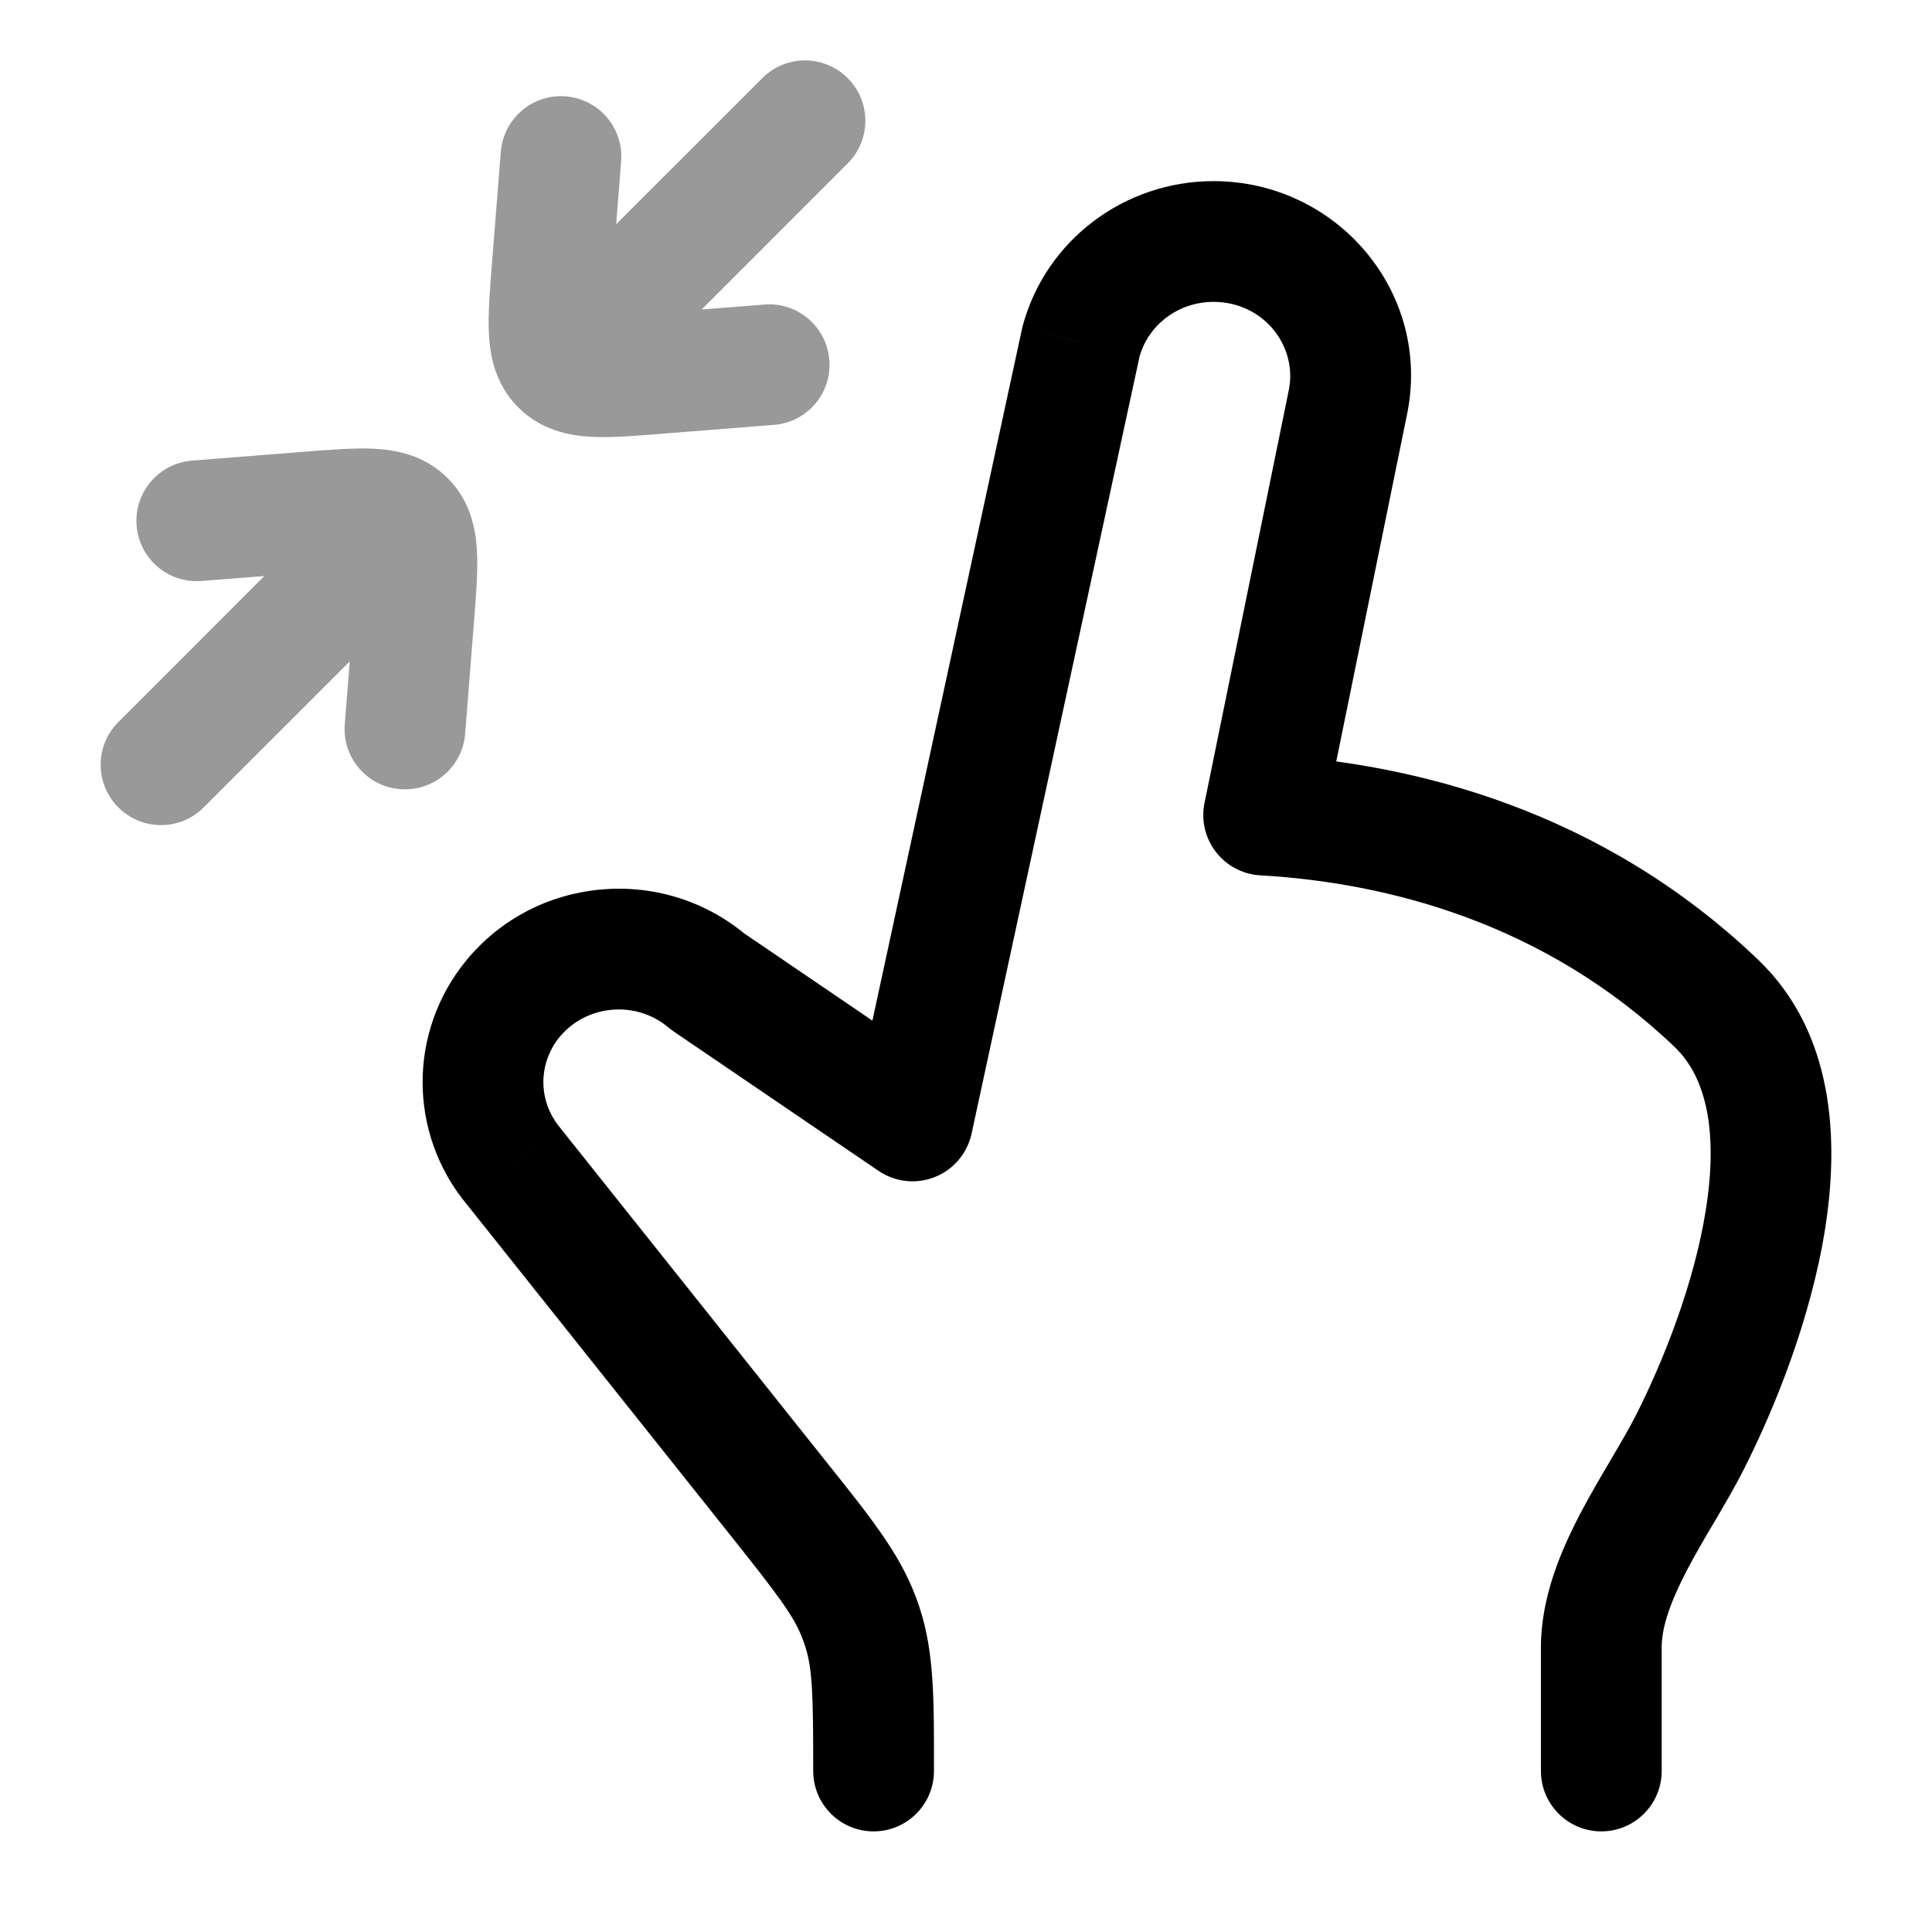 <svg width="24" height="24" viewBox="0 0 24 24" fill="none" xmlns="http://www.w3.org/2000/svg">
<path d="M21.321 12.464L20.803 13.006H20.803L21.321 12.464ZM20.998 17.905L21.668 18.242V18.242L20.998 17.905ZM11.335 13.925L10.914 14.545C11.12 14.685 11.382 14.714 11.614 14.621C11.845 14.529 12.016 14.327 12.069 14.084L11.335 13.925ZM8.783 12.188L8.301 12.762C8.32 12.778 8.34 12.793 8.361 12.808L8.783 12.188ZM6.378 14.484L6.964 14.017C6.961 14.013 6.958 14.009 6.955 14.005L6.378 14.484ZM9.659 18.602L10.245 18.135H10.245L9.659 18.602ZM6.369 12.41L5.788 11.936H5.788L6.369 12.41ZM19.142 22C19.142 22.414 19.478 22.75 19.892 22.75C20.306 22.75 20.642 22.414 20.642 22H19.142ZM10.102 22C10.102 22.414 10.438 22.75 10.852 22.75C11.266 22.75 11.602 22.414 11.602 22H10.102ZM10.713 20.21L10 20.443L10.713 20.21ZM10.673 20.097L11.375 19.834L11.375 19.834L10.673 20.097ZM16.744 4.996L16.01 4.846L16.01 4.846L16.744 4.996ZM13.428 4.247L12.703 4.054C12.7 4.066 12.697 4.077 12.695 4.089L13.428 4.247ZM15.698 10.125L14.963 9.975C14.919 10.188 14.971 10.41 15.104 10.583C15.236 10.755 15.438 10.861 15.655 10.874L15.698 10.125ZM20.803 13.006C21.205 13.39 21.341 14.074 21.191 15.026C21.046 15.945 20.663 16.905 20.329 17.567L21.668 18.242C22.042 17.502 22.495 16.387 22.673 15.26C22.845 14.165 22.79 12.83 21.839 11.921L20.803 13.006ZM20.329 17.567C20.246 17.731 20.142 17.91 20.018 18.12C19.898 18.323 19.762 18.553 19.638 18.789C19.397 19.248 19.142 19.833 19.142 20.463H20.642C20.642 20.213 20.749 19.899 20.965 19.488C21.07 19.289 21.186 19.092 21.311 18.881C21.43 18.678 21.56 18.457 21.668 18.242L20.329 17.567ZM11.758 13.305L9.205 11.568L8.361 12.808L10.914 14.545L11.758 13.305ZM5.791 14.951L9.072 19.07L10.245 18.135L6.964 14.017L5.791 14.951ZM5.788 11.936C5.066 12.821 5.071 14.084 5.8 14.963L6.955 14.005C6.683 13.678 6.682 13.214 6.95 12.884L5.788 11.936ZM9.266 11.613C8.224 10.738 6.65 10.88 5.788 11.936L6.95 12.884C7.28 12.481 7.895 12.421 8.301 12.762L9.266 11.613ZM19.142 20.463V22H20.642V20.463H19.142ZM11.602 22C11.602 21.137 11.61 20.541 11.425 19.976L10 20.443C10.093 20.728 10.102 21.042 10.102 22H11.602ZM9.072 19.07C9.673 19.825 9.865 20.079 9.971 20.361L11.375 19.834C11.167 19.278 10.787 18.815 10.245 18.135L9.072 19.07ZM11.425 19.976C11.41 19.928 11.393 19.881 11.375 19.834L9.971 20.361C9.981 20.388 9.991 20.416 10 20.443L11.425 19.976ZM12.069 14.084L14.161 4.406L12.695 4.089L10.602 13.767L12.069 14.084ZM14.153 4.44C14.259 4.043 14.631 3.75 15.075 3.75V2.25C13.97 2.25 12.989 2.982 12.703 4.054L14.153 4.44ZM17.479 5.147C17.789 3.631 16.606 2.25 15.075 2.25V3.75C15.694 3.75 16.122 4.297 16.01 4.846L17.479 5.147ZM16.01 4.846L14.963 9.975L16.433 10.275L17.479 5.146L16.01 4.846ZM15.655 10.874C17.241 10.964 19.194 11.468 20.803 13.006L21.839 11.921C19.895 10.062 17.558 9.48 15.741 9.376L15.655 10.874Z" fill="currentColor"/>
<path opacity="0.4" d="M7.5 5.061C7.207 5.354 6.732 5.354 6.439 5.061C6.146 4.768 6.146 4.293 6.439 4L7.5 5.061ZM5.141 7.652L5.889 7.711V7.711L5.141 7.652ZM5.778 9.115C5.746 9.528 5.384 9.836 4.971 9.803C4.558 9.771 4.25 9.41 4.283 8.997L5.778 9.115ZM2.504 7.217C2.091 7.25 1.729 6.942 1.697 6.529C1.664 6.116 1.972 5.755 2.385 5.722L2.504 7.217ZM3.848 6.359L3.789 5.611H3.789L3.848 6.359ZM8.151 4.642L8.21 5.389L8.21 5.389L8.151 4.642ZM9.496 3.783C9.909 3.75 10.27 4.059 10.302 4.472C10.335 4.885 10.027 5.246 9.614 5.278L9.496 3.783ZM6.221 1.886C6.254 1.473 6.615 1.164 7.028 1.197C7.441 1.23 7.749 1.591 7.716 2.004L6.221 1.886ZM6.858 3.349L6.11 3.29V3.29L6.858 3.349ZM6.969 4.531L6.438 5.061L6.969 4.531ZM2.53 10.03C2.237 10.323 1.763 10.323 1.47 10.03C1.177 9.737 1.177 9.263 1.47 8.97L2.53 10.03ZM9.47 0.97C9.763 0.677 10.237 0.677 10.53 0.97C10.823 1.263 10.823 1.737 10.53 2.03L9.47 0.97ZM5.889 7.711L5.778 9.115L4.283 8.997L4.394 7.593L5.889 7.711ZM2.385 5.722L3.789 5.611L3.907 7.107L2.504 7.217L2.385 5.722ZM4.394 7.593C4.407 7.425 4.418 7.29 4.424 7.174C4.43 7.058 4.431 6.98 4.428 6.925C4.421 6.813 4.405 6.904 4.5 7L5.561 5.939C5.846 6.224 5.91 6.575 5.925 6.842C5.939 7.094 5.913 7.402 5.889 7.711L4.394 7.593ZM3.789 5.611C4.098 5.587 4.407 5.561 4.658 5.575C4.924 5.59 5.276 5.654 5.561 5.939L4.5 7C4.596 7.096 4.687 7.079 4.575 7.072C4.521 7.069 4.443 7.07 4.326 7.076C4.21 7.083 4.076 7.093 3.907 7.107L3.789 5.611ZM8.092 3.894L9.496 3.783L9.614 5.278L8.21 5.389L8.092 3.894ZM7.716 2.004L7.605 3.408L6.11 3.29L6.221 1.886L7.716 2.004ZM8.21 5.389C7.901 5.414 7.592 5.44 7.341 5.426C7.074 5.411 6.723 5.346 6.438 5.061L7.499 4C7.403 3.905 7.312 3.922 7.424 3.928C7.479 3.931 7.557 3.93 7.673 3.924C7.789 3.918 7.923 3.907 8.092 3.894L8.21 5.389ZM7.605 3.408C7.592 3.576 7.582 3.711 7.575 3.826C7.569 3.943 7.568 4.021 7.571 4.075C7.578 4.187 7.595 4.096 7.499 4L6.438 5.061C6.153 4.776 6.089 4.425 6.074 4.159C6.06 3.907 6.086 3.598 6.11 3.29L7.605 3.408ZM5.561 7L2.53 10.03L1.47 8.97L4.5 5.939L5.561 7ZM10.53 2.03L7.5 5.061L6.439 4L9.47 0.97L10.53 2.03Z" fill="currentColor"/>
</svg>
